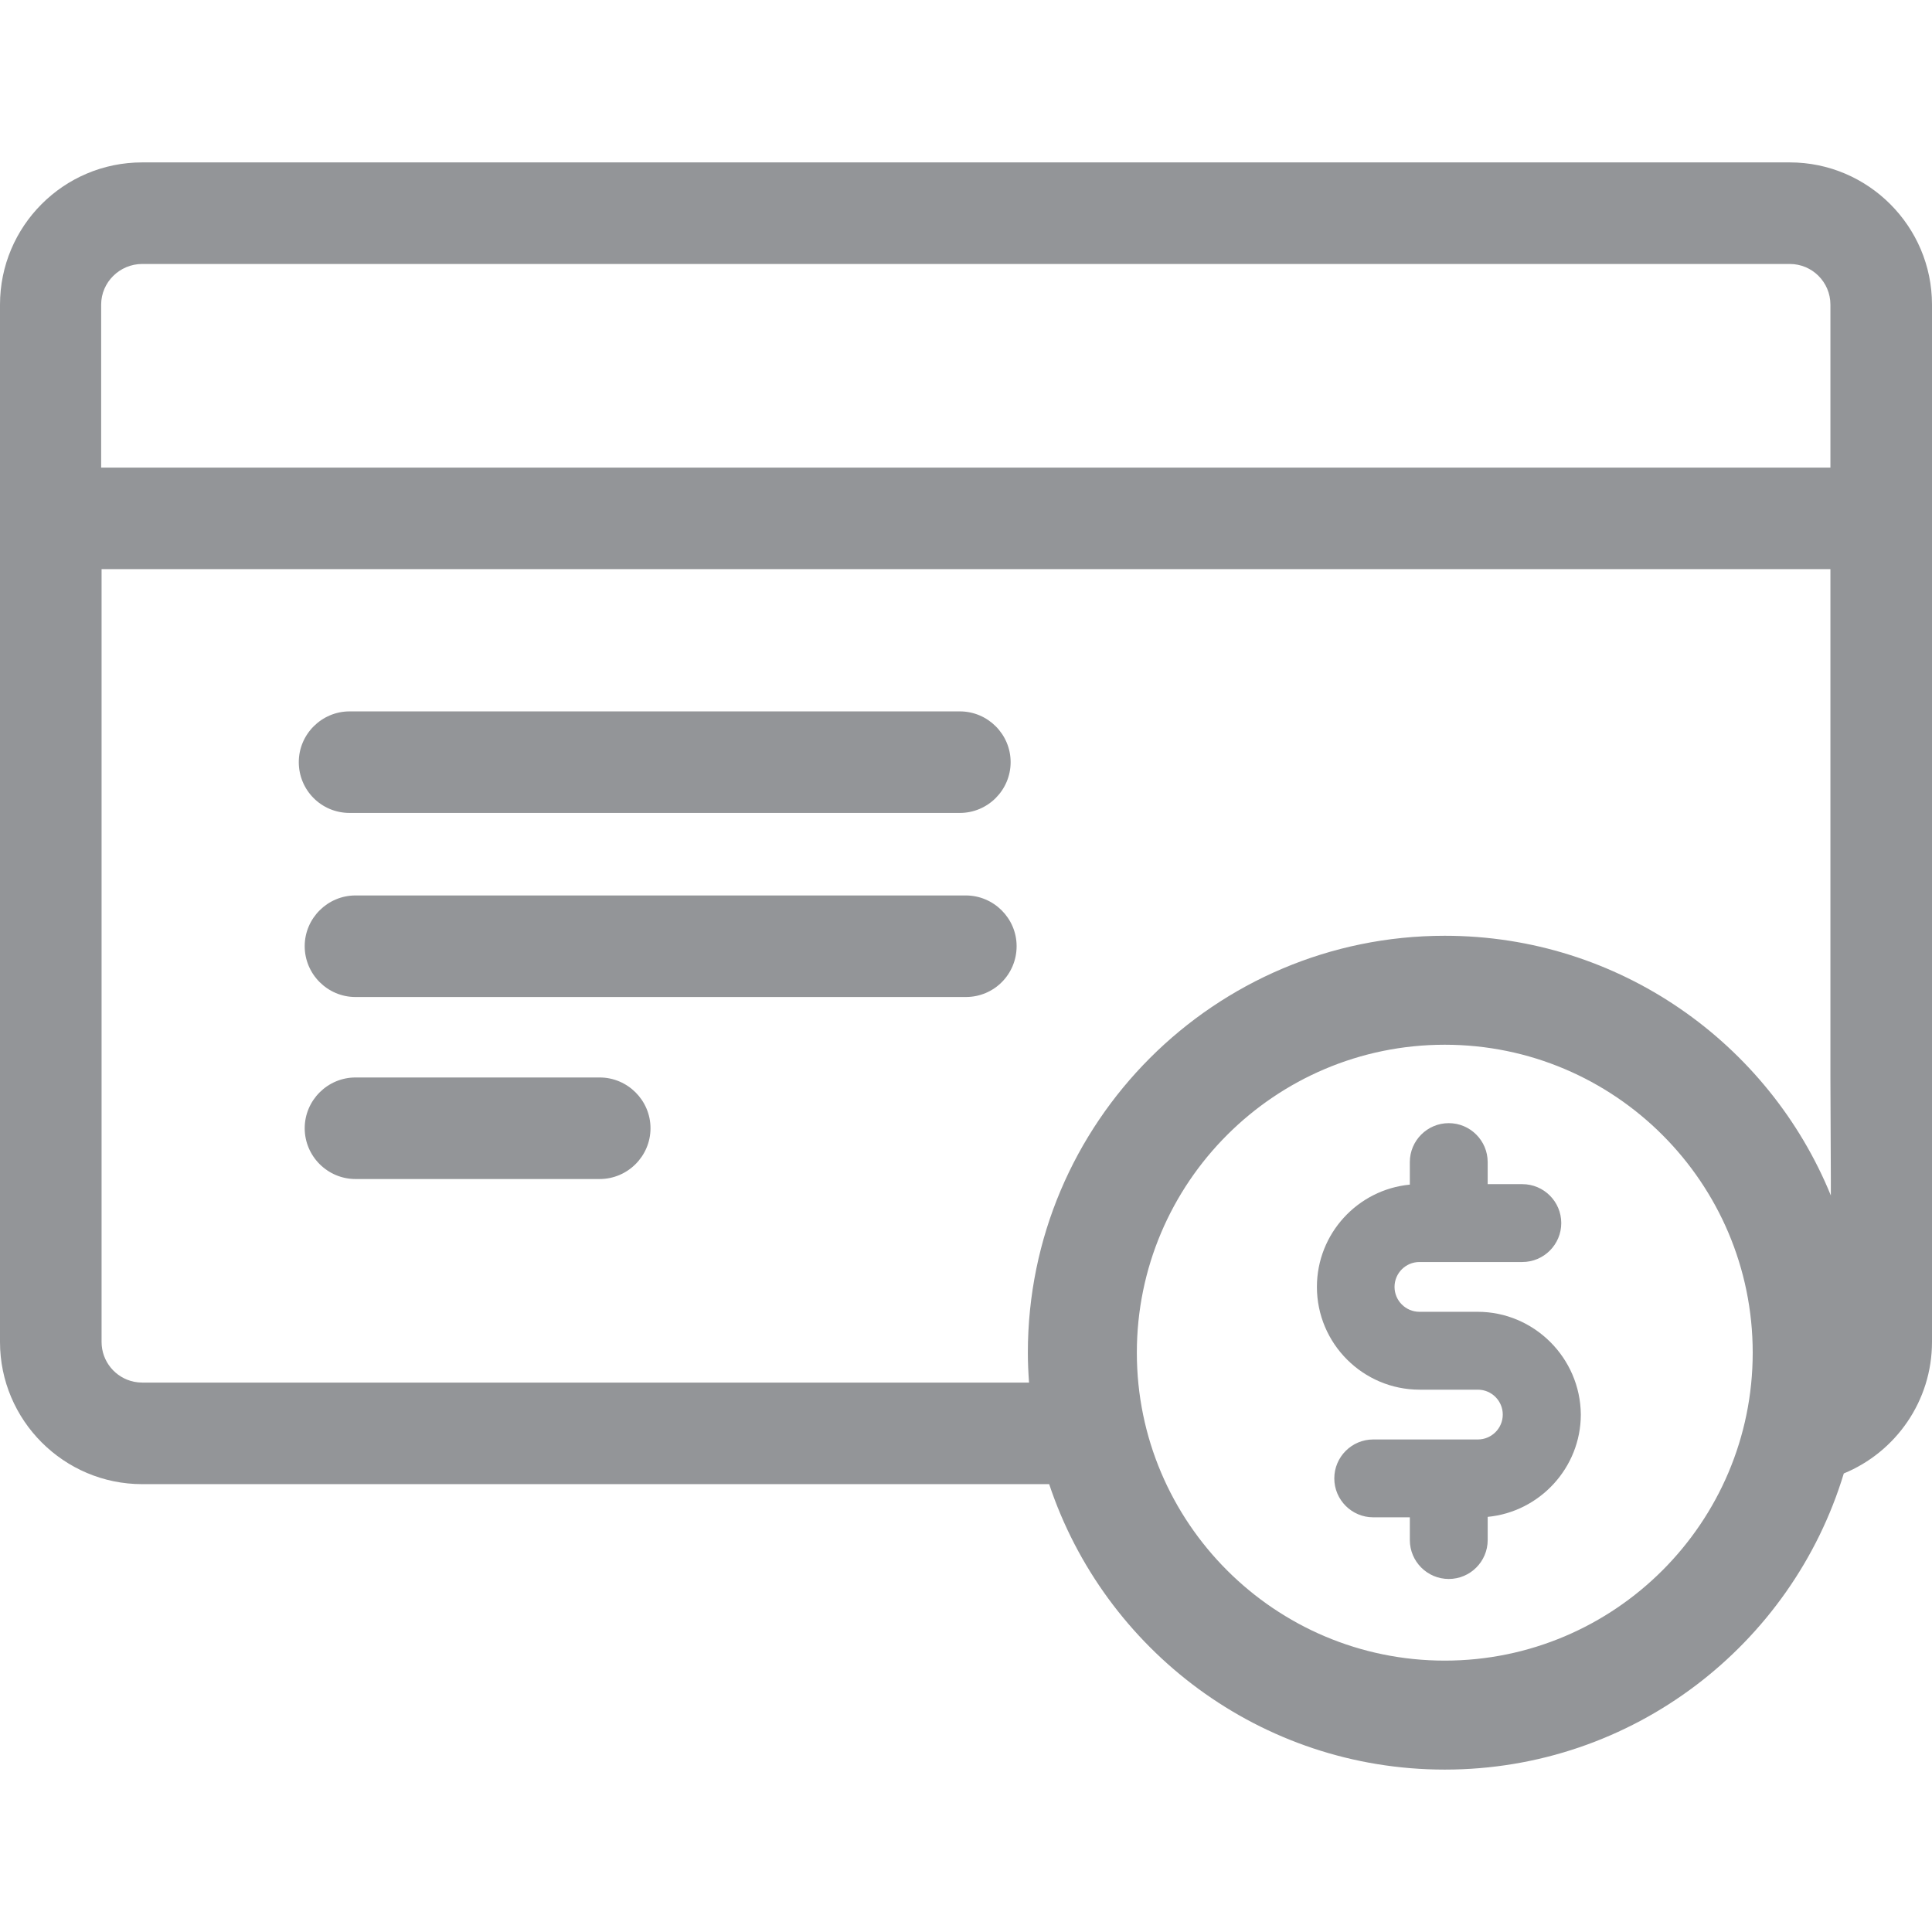 <?xml version="1.0" encoding="utf-8"?>
<!-- Generator: Adobe Illustrator 16.0.0, SVG Export Plug-In . SVG Version: 6.00 Build 0)  -->
<!DOCTYPE svg PUBLIC "-//W3C//DTD SVG 1.1//EN" "http://www.w3.org/Graphics/SVG/1.1/DTD/svg11.dtd">
<svg version="1.1" id="Layer_1" xmlns="http://www.w3.org/2000/svg" xmlns:xlink="http://www.w3.org/1999/xlink" x="0px" y="0px"
	 width="150px" height="150px" viewBox="0 0 150 150" enable-background="new 0 0 150 150" xml:space="preserve">
<g>
	<path fill="#939598" d="M74.984,69.523H27.6c-2.169,0-3.943,1.772-3.943,3.938c0,2.175,1.774,3.947,3.943,3.947h47.385
		c2.201,0,3.945-1.772,3.945-3.947C78.93,71.295,77.152,69.523,74.984,69.523z"/>
	<path fill="#939598" d="M46.561,83.655H27.6c-2.169,0-3.943,1.774-3.943,3.941c0,2.171,1.774,3.943,3.943,3.943h18.961
		c2.166,0,3.944-1.772,3.944-3.943C50.505,85.429,48.727,83.655,46.561,83.655z"/>
	<path fill="#939598" d="M27.143,63.116h47.381c2.17,0,3.941-1.773,3.941-3.945c0-2.166-1.771-3.939-3.941-3.939H27.143
		c-2.17,0-3.945,1.773-3.945,3.939C23.197,61.343,24.939,63.116,27.143,63.116z"/>
	<path fill="#939598" d="M138.96,12.609H11.038C4.928,12.609,0,17.572,0,23.652v80.539c0,6.08,4.959,11.038,11.038,11.038h70.42
		c4.282,12.866,16.42,22.162,30.714,22.162c14.601,0,26.954-9.696,30.98-22.992c4.022-1.654,6.848-5.612,6.848-10.213V23.647
		C149.997,17.57,145.037,12.609,138.96,12.609z M7.854,23.652c0-1.742,1.445-3.157,3.185-3.157H138.96
		c1.741,0,3.153,1.414,3.153,3.156v12.651H7.854V23.652z M11.038,107.342c-0.218,0-0.429-0.022-0.634-0.064
		c-1.438-0.295-2.518-1.568-2.518-3.091V44.189h134.227v39.46l0.033,7.887v1.279c-4.824-11.818-16.432-20.162-29.975-20.162
		c-17.861,0-32.369,14.508-32.369,32.369c0,0.781,0.037,1.553,0.092,2.32H11.038z M112.172,128.93
		c-13.192,0-23.908-10.717-23.908-23.908c0-13.192,10.716-23.909,23.908-23.909c13.191,0,23.908,10.717,23.908,23.909
		C136.08,118.213,125.363,128.93,112.172,128.93z"/>
</g>
<path fill="#939598" d="M114.723,101.848h-4.518c-1.066,0-1.934-0.867-1.934-1.933s0.867-1.933,1.934-1.933h7.989
	c1.667,0,3.022-1.356,3.022-3.023c0-1.667-1.355-3.022-3.022-3.022h-2.691v-1.713c0-1.667-1.355-3.023-3.022-3.023
	s-3.022,1.356-3.022,3.023v1.75c-4.042,0.386-7.214,3.8-7.214,7.942c0,4.399,3.579,7.978,7.978,7.978h4.518
	c1.066,0,1.934,0.867,1.934,1.933c0,1.065-0.867,1.933-1.934,1.933h-8.124c-1.667,0-3.022,1.356-3.022,3.022
	s1.355,3.022,3.022,3.022h2.843v1.765c0,1.667,1.355,3.022,3.022,3.022s3.022-1.356,3.022-3.022v-1.8
	c4.043-0.385,7.231-3.82,7.231-7.951C122.695,105.423,119.102,101.848,114.723,101.848z"/>
</svg>
